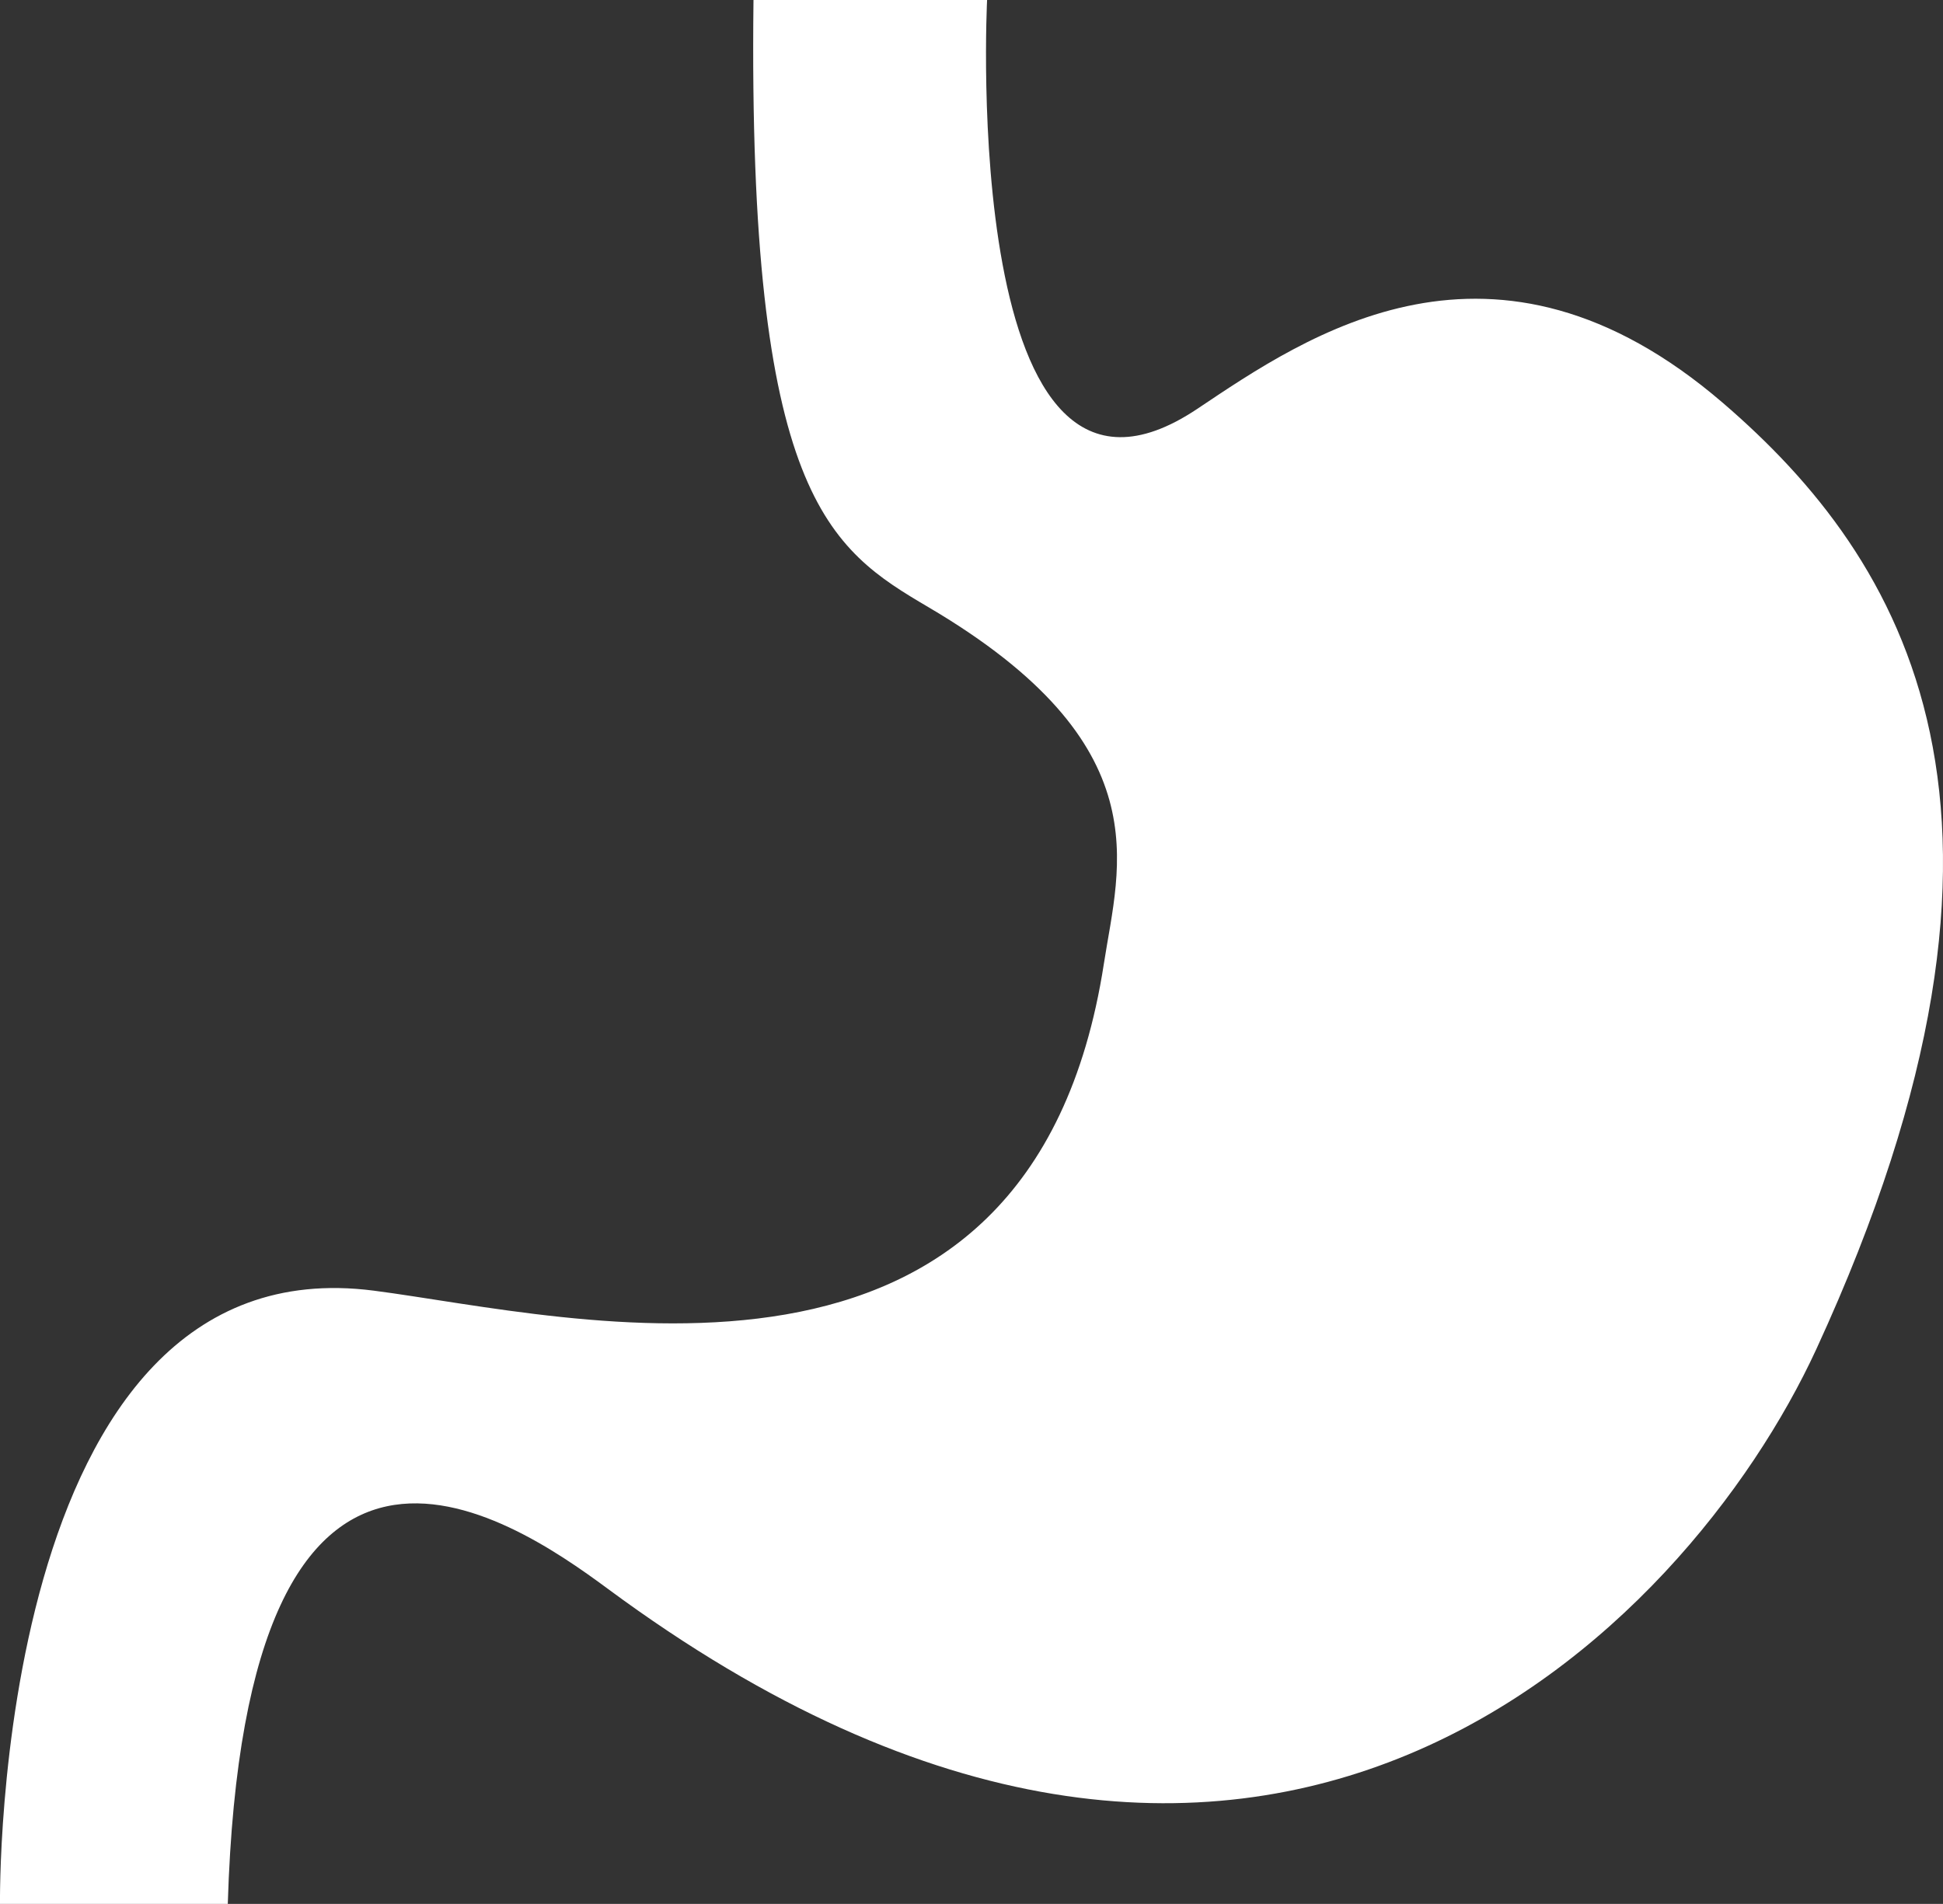 <svg id="Layer_1" data-name="Layer 1" xmlns="http://www.w3.org/2000/svg" viewBox="0 0 257.35 252.19"><rect x="0" y="0" width="257.35" height="252.19" fill="#333333" stroke="none"/><defs><style>.cls-1{fill:#fff;}</style></defs><title>daxilixestelik</title><path class="cls-1" d="M227.12,129.91h30.94s-3.81,75.34,27.85,54.15c14.48-9.69,39.25-26.89,69.62-.77,23.86,20.52,45.11,54.22,12.37,125.31-17.08,37.07-73.8,95.62-160.13,31.72-13.14-9.71-48-33.25-50.28,41.78H127.32s-1.18-87.78,49.51-81.23c26.27,3.4,87,19.44,96.7-43.32,2-13,7.68-29-23.2-47.19C237.18,202.62,226.34,195.66,227.12,129.91Z" transform="translate(-127.32 -129.91)"/></svg>